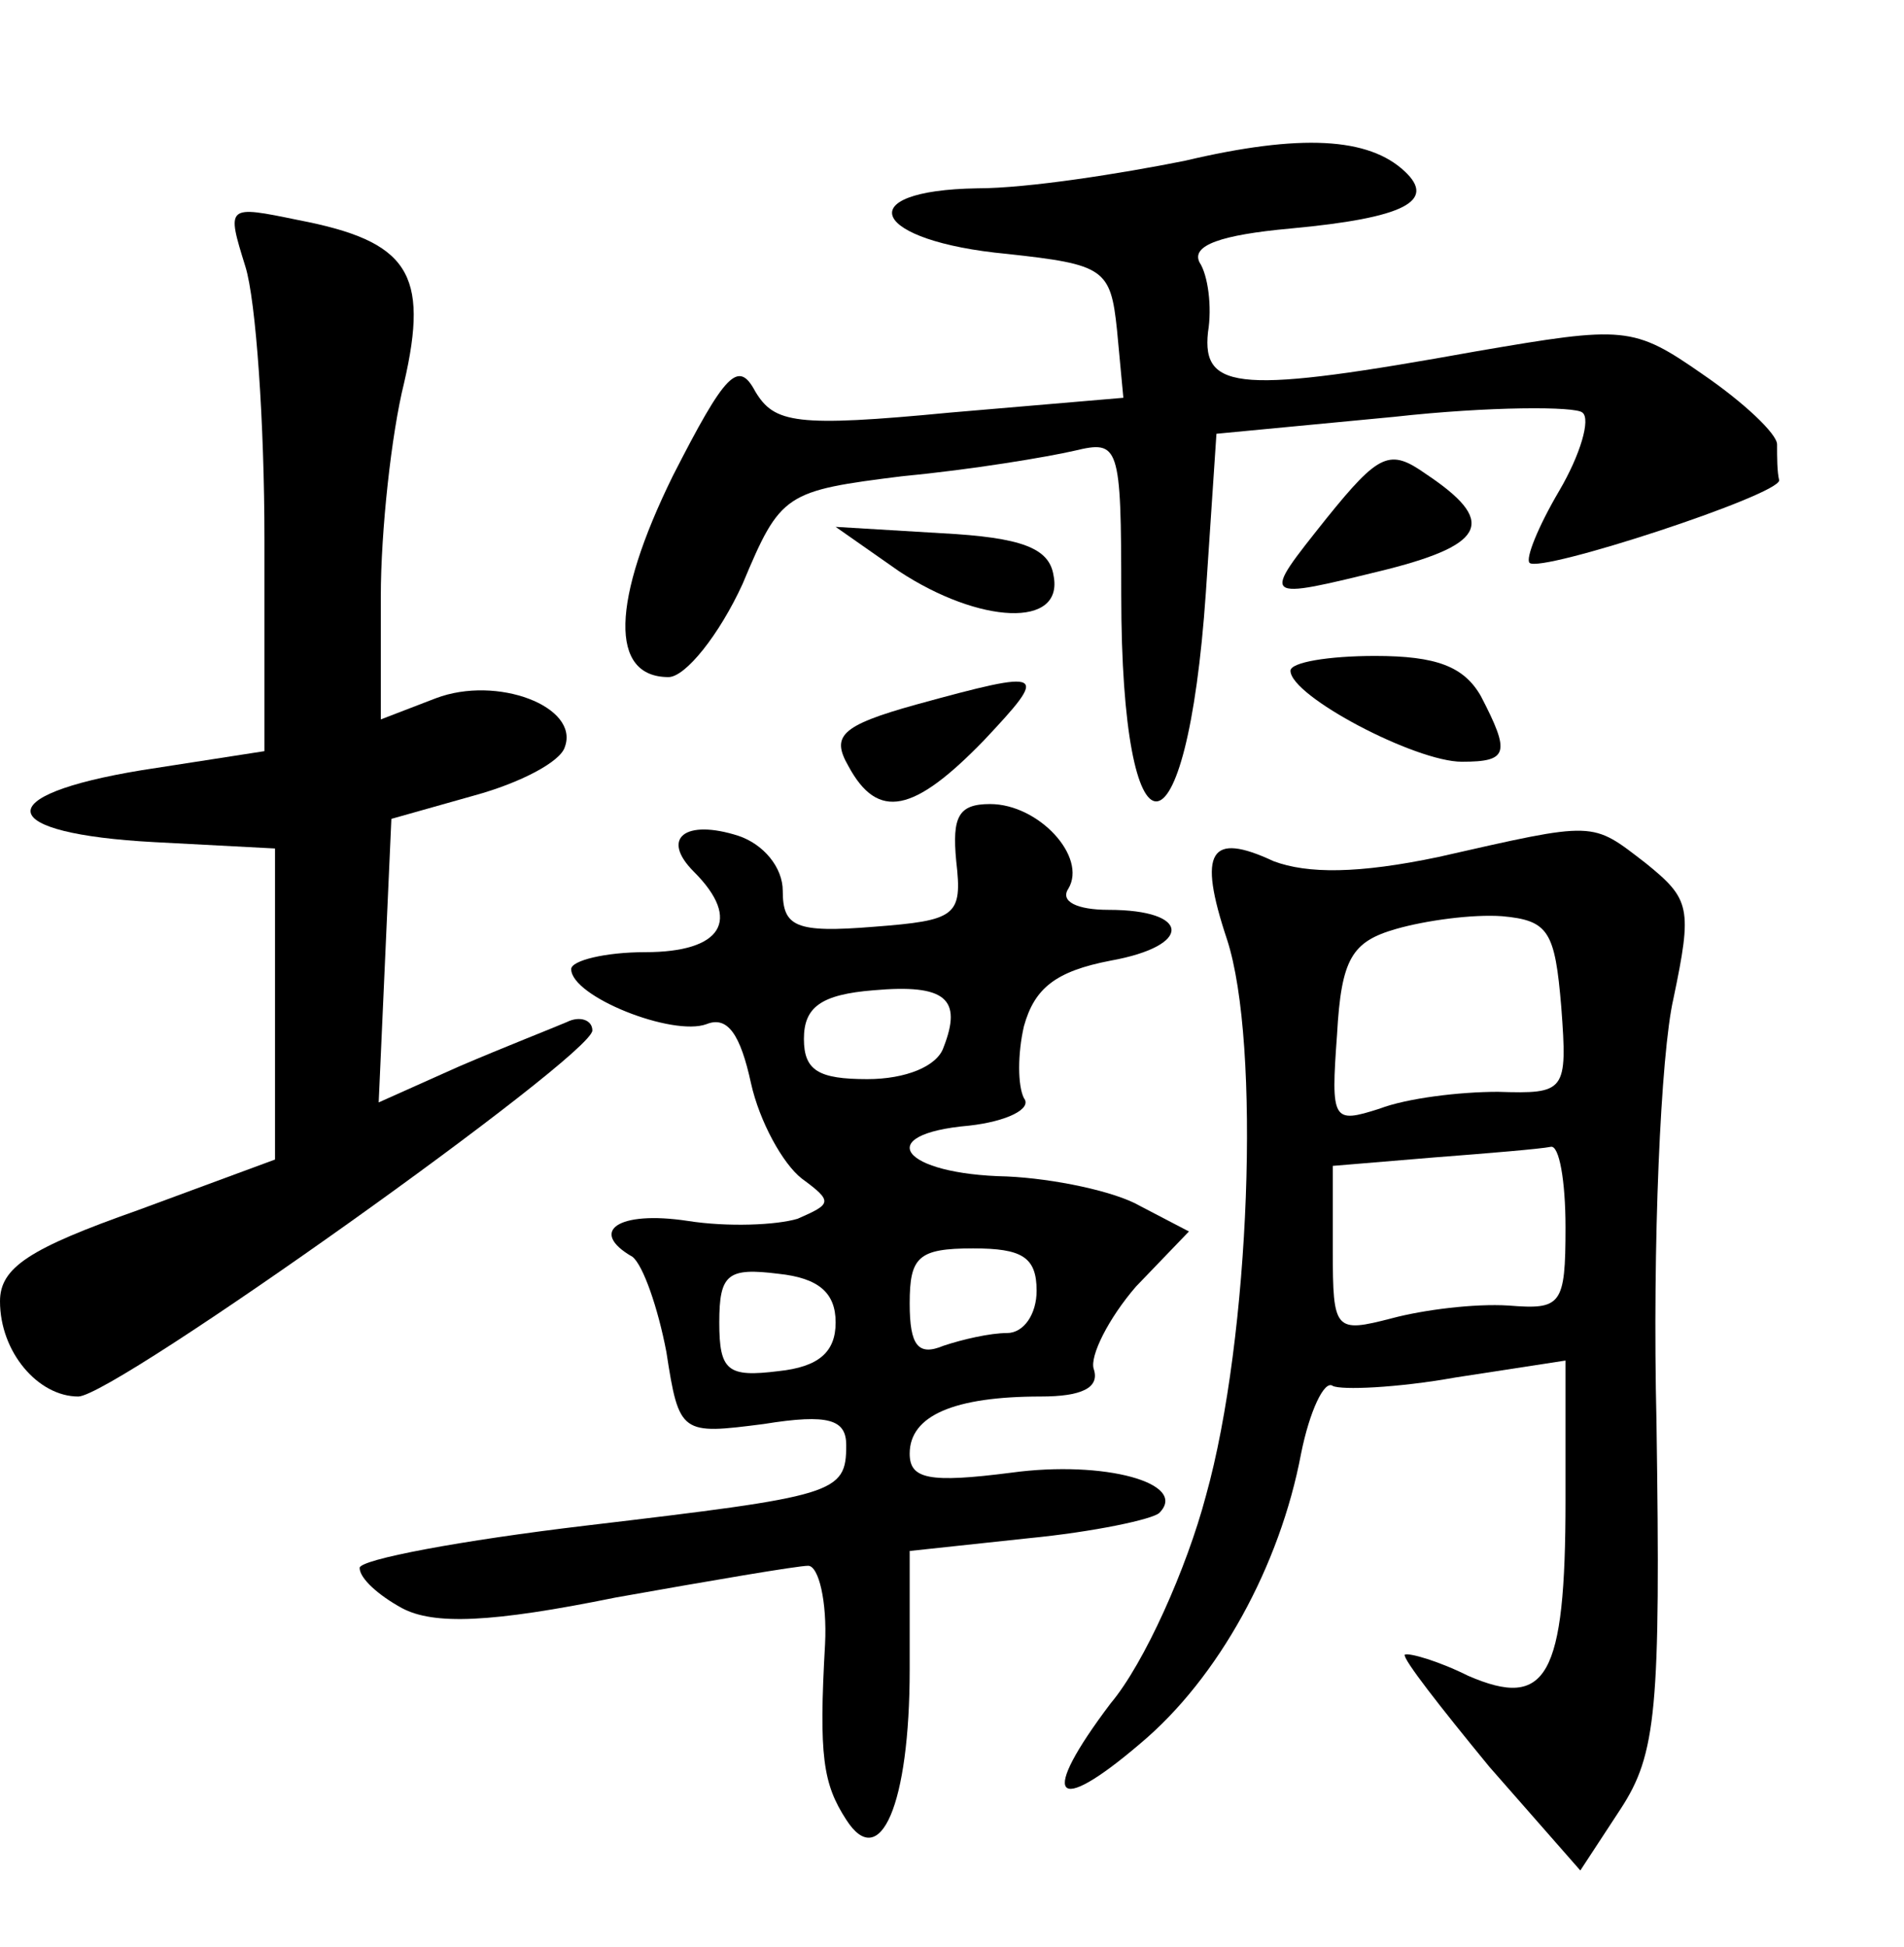 <?xml version="1.0" standalone="no"?>
<!DOCTYPE svg PUBLIC "-//W3C//DTD SVG 20010904//EN"
 "http://www.w3.org/TR/2001/REC-SVG-20010904/DTD/svg10.dtd">
<svg version="1.0" xmlns="http://www.w3.org/2000/svg"
 width="90pt" height="92pt" viewBox="0 0 90 92"
 preserveAspectRatio="xMidYMid meet">
<g transform="translate(0,92) scale(0.1,-0.1)"
fill="#000000" stroke="none">
<path d="M560 844 c-30 -6 -74 -13 -98 -13 -61 -1 -50 -25 14 -31 46 -5 49 -7
52 -36 l3 -32 -82 -7 c-73 -7 -83 -5 -92 10 -8 15 -14 9 -39 -40 -29 -59 -30
-95 -2 -95 8 0 24 20 35 44 18 43 20 44 76 51 32 3 68 9 81 12 21 5 22 3 22
-68 0 -131 31 -130 40 1 l5 75 84 8 c45 5 86 5 89 2 4 -3 -1 -20 -11 -37 -10
-17 -16 -32 -14 -34 5 -5 118 32 118 39 -1 4 -1 11 -1 17 0 5 -16 20 -35 33
-33 23 -37 23 -107 11 -111 -20 -130 -19 -127 9 2 12 0 27 -4 33 -4 8 10 13
43 16 54 5 69 13 54 27 -17 16 -49 18 -104 5z"/>
<path d="M116 794 c5 -16 9 -74 9 -129 l0 -100 -58 -9 c-73 -12 -69 -30 6 -34
l57 -3 0 -74 0 -73 -65 -24 c-51 -18 -65 -27 -65 -43 0 -24 18 -45 37 -45 17
0 243 161 243 173 0 5 -6 7 -12 4 -7 -3 -30 -12 -51 -21 l-38 -17 3 67 3 67
39 11 c22 6 41 16 43 23 7 19 -32 34 -61 23 l-26 -10 0 58 c0 31 5 77 11 101
12 52 2 67 -50 77 -34 7 -34 7 -25 -22z"/>
<path d="M627 675 c-31 -39 -32 -39 29 -24 47 12 51 23 18 45 -17 12 -22 10
-47 -21z"/>
<path d="M425 650 c38 -25 78 -27 73 -2 -2 13 -15 18 -53 20 l-50 3 30 -21z"/>
<path d="M610 603 c0 -12 59 -43 81 -43 22 0 23 4 9 31 -8 14 -21 19 -50 19
-22 0 -40 -3 -40 -7z"/>
<path d="M433 587 c-36 -10 -40 -15 -32 -29 14 -26 31 -22 64 12 31 33 30 34
-32 17z"/>
<path d="M452 513 c3 -26 0 -28 -39 -31 -37 -3 -43 0 -43 17 0 11 -9 22 -21
26 -25 8 -37 -1 -21 -17 23 -23 13 -38 -23 -38 -19 0 -35 -4 -35 -8 0 -13 48
-32 64 -26 10 4 16 -5 21 -28 4 -18 15 -38 24 -45 15 -11 14 -12 -2 -19 -10
-3 -33 -4 -52 -1 -33 5 -47 -5 -26 -17 5 -4 12 -24 16 -45 6 -39 7 -39 46 -34
31 5 39 2 39 -10 0 -23 -5 -24 -123 -38 -59 -7 -107 -16 -107 -20 0 -5 9 -13
20 -19 15 -8 42 -7 101 5 45 8 86 15 91 15 5 0 9 -17 8 -37 -3 -53 -1 -66 10
-83 16 -25 30 7 30 71 l0 56 56 6 c31 3 59 9 62 12 14 14 -26 25 -70 19 -39
-5 -48 -3 -48 9 0 18 21 27 62 27 19 0 28 4 25 13 -2 6 7 24 20 39 l25 26 -23
12 c-12 7 -41 13 -63 14 -50 1 -64 20 -18 24 18 2 30 8 26 13 -3 6 -3 21 0 34
5 18 15 26 41 31 39 7 38 24 -1 24 -15 0 -23 4 -19 10 9 15 -14 40 -37 40 -15
0 -18 -6 -16 -27z m-6 -88 c-3 -9 -18 -15 -36 -15 -23 0 -30 4 -30 19 0 15 8
21 33 23 34 3 42 -4 33 -27z m44 -115 c0 -11 -6 -20 -14 -20 -8 0 -21 -3 -30
-6 -12 -5 -16 0 -16 20 0 22 4 26 30 26 23 0 30 -4 30 -20z m-95 -15 c0 -14
-8 -21 -27 -23 -24 -3 -28 0 -28 23 0 23 4 26 28 23 19 -2 27 -9 27 -23z"/>
<path d="M680 515 c-38 -8 -62 -8 -78 -2 -30 14 -36 5 -22 -37 16 -49 11 -188
-10 -263 -9 -34 -29 -79 -45 -98 -34 -45 -27 -54 14 -19 37 31 66 84 76 137 4
20 11 35 15 32 4 -2 30 -1 58 4 l52 8 0 -66 c0 -84 -9 -99 -46 -83 -14 7 -28
11 -30 10 -1 -2 17 -25 40 -53 l43 -49 19 29 c17 26 19 47 17 183 -2 84 2 174
8 200 9 43 8 47 -13 64 -26 20 -23 20 -98 3z m58 -71 c3 -40 2 -41 -30 -40
-18 0 -43 -3 -56 -8 -22 -7 -23 -6 -20 35 2 36 7 44 28 50 14 4 36 7 50 6 22
-2 25 -7 28 -43z m2 -104 c0 -37 -2 -39 -27 -37 -16 1 -40 -2 -55 -6 -27 -7
-28 -6 -28 32 l0 40 48 4 c26 2 50 4 55 5 4 1 7 -16 7 -38z"/>
</g>
</svg>
